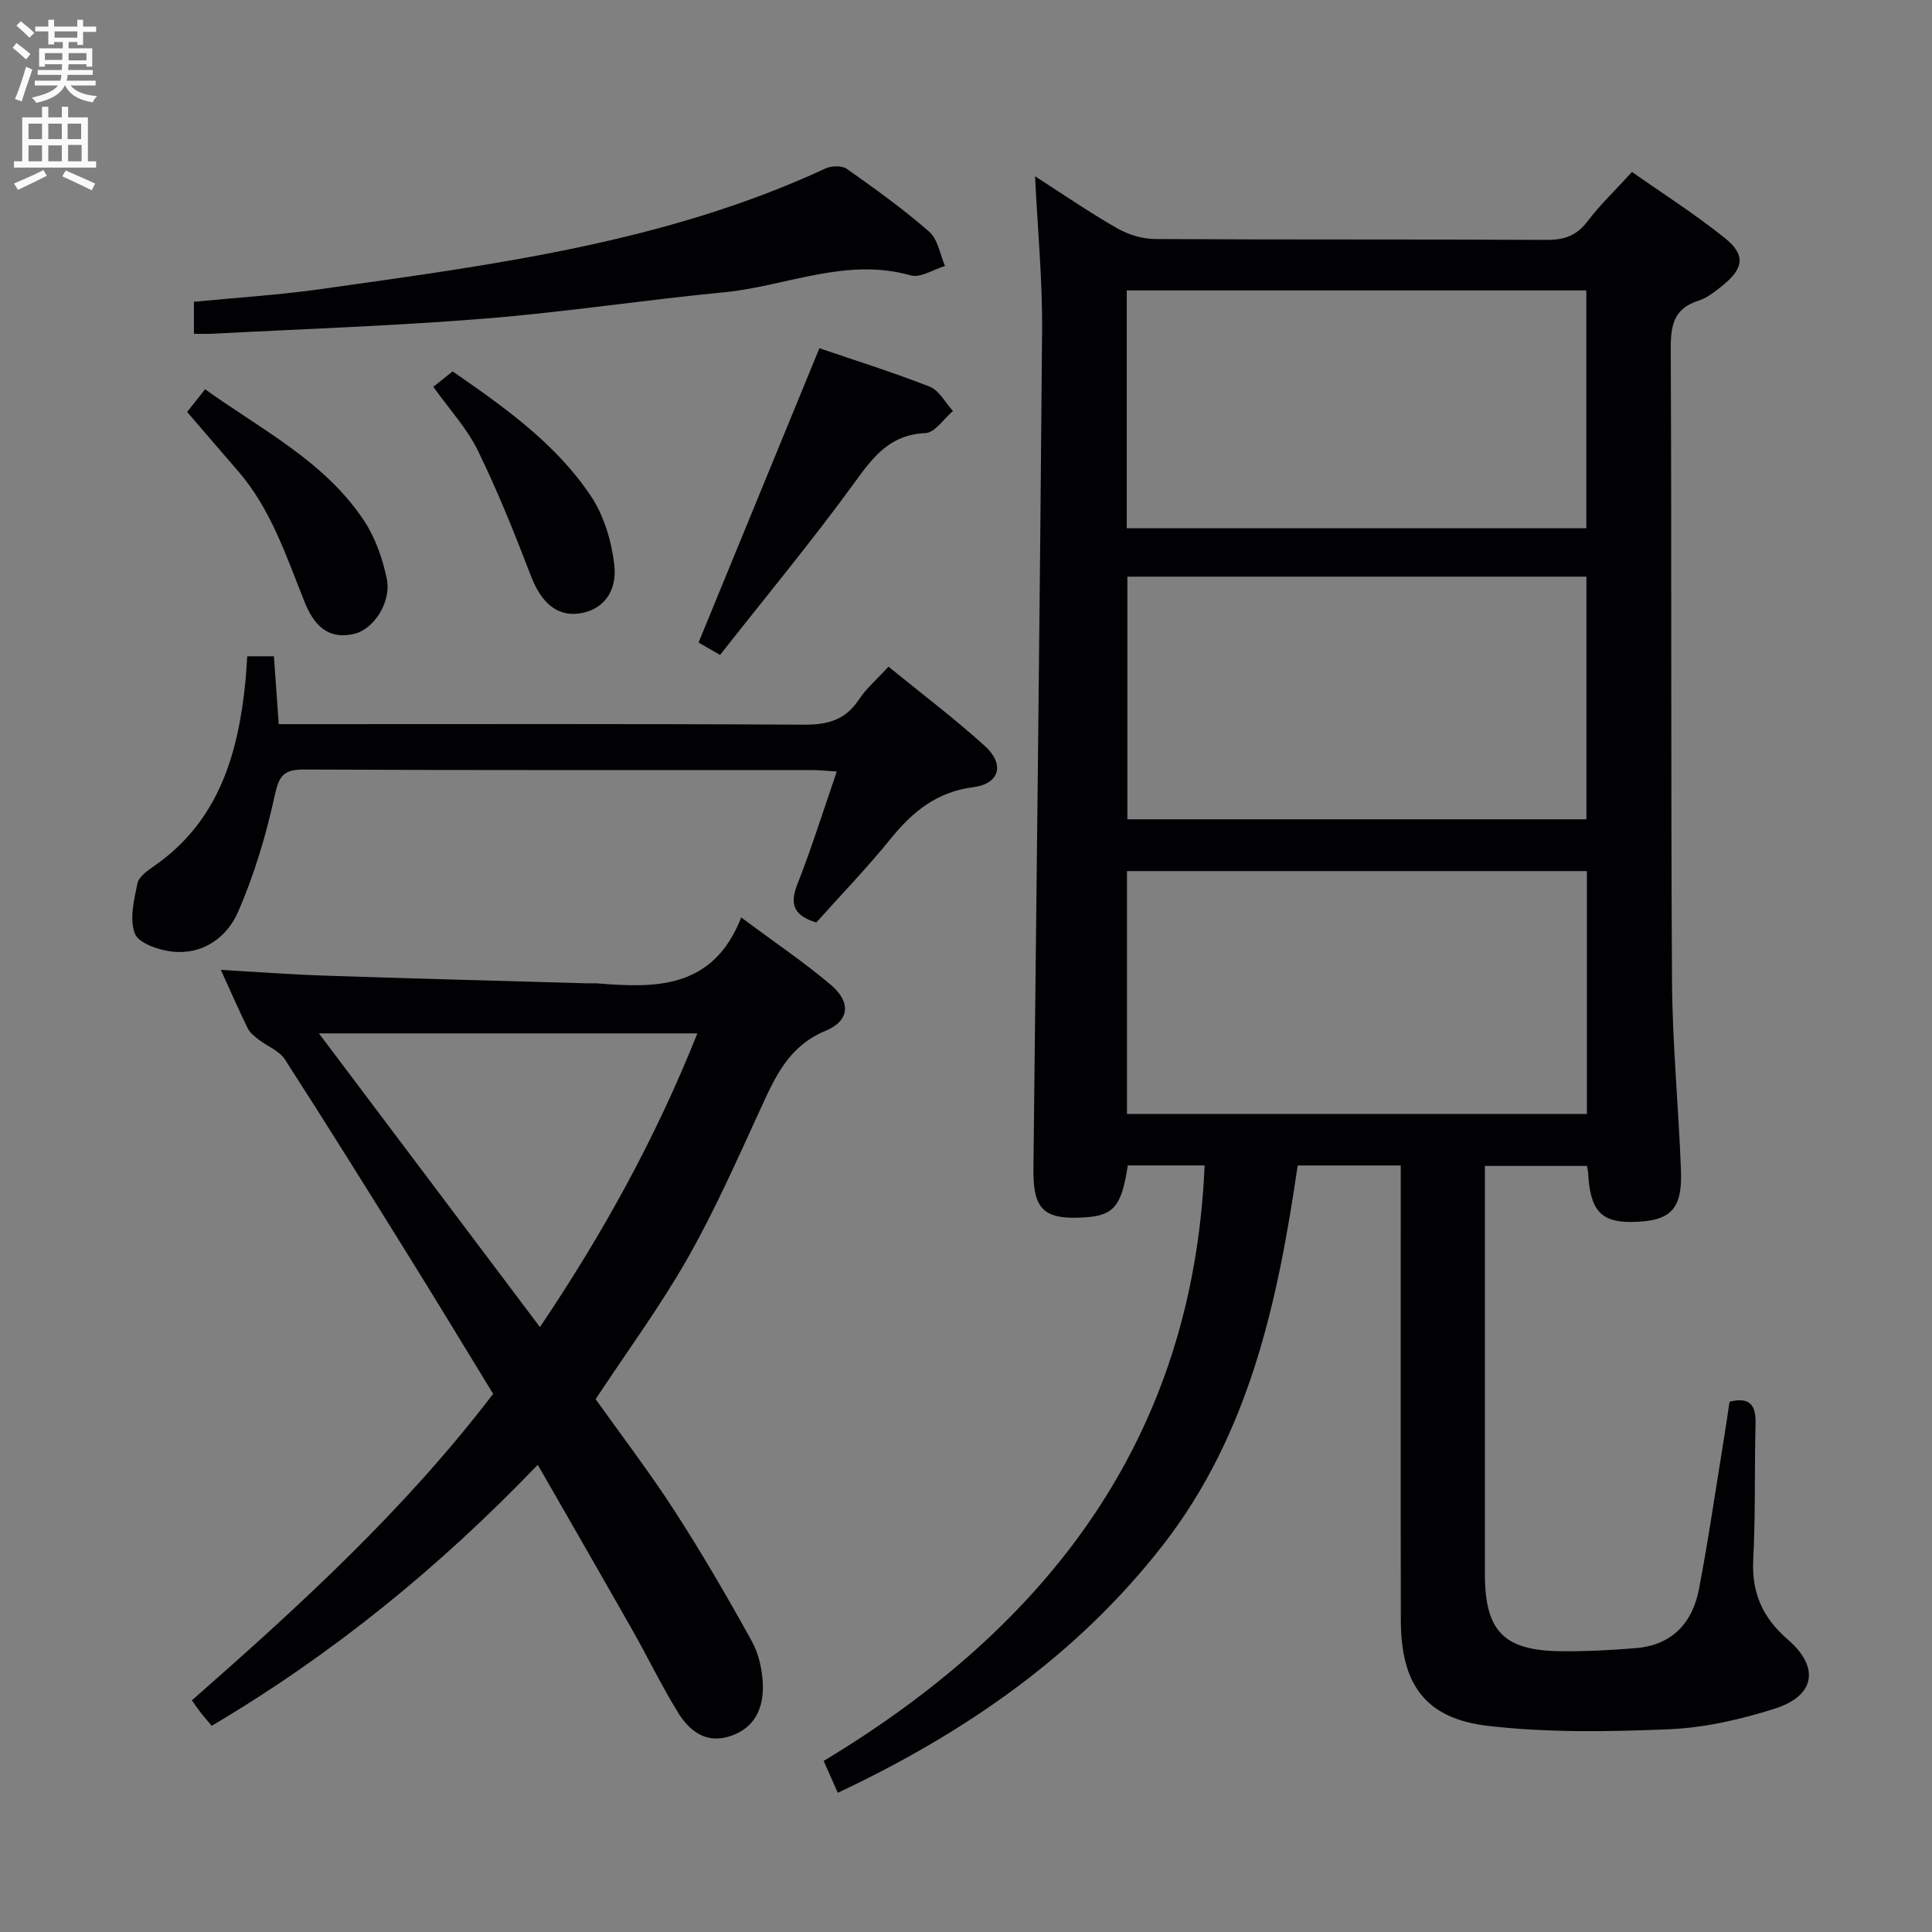 <svg enable-background="new 0 0 400 400" viewBox="0 0 400 400" xmlns="http://www.w3.org/2000/svg"><rect x="0" y="0" width="400" height="400" fill="#808080" stroke="none"/><g fill="#010104"><path d="m214.3 36.5c5.87 3.77 11.3 7.51 17.01 10.77 2.31 1.32 5.22 2.21 7.86 2.22 27 .16 54 .03 81 .18 3.67.02 6.24-.86 8.51-3.85 2.6-3.43 5.76-6.44 9.21-10.22 6.41 4.51 13.11 8.77 19.27 13.72 4.29 3.45 3.86 6.26-.5 9.78-1.54 1.24-3.2 2.58-5.03 3.16-5.06 1.61-5.74 5.06-5.72 9.86.2 43.66 0 87.33.26 130.99.08 13.12 1.38 26.23 1.86 39.35.29 8.05-2.26 10.44-10.23 10.53-6.38.08-8.61-2.47-9-10.22-.02-.33-.11-.65-.24-1.38-6.8 0-13.68 0-21.13 0v5.46c0 26.33-.01 52.66 0 79 .01 11.87 3.88 15.9 15.79 16.02 5.14.05 10.31-.22 15.44-.64 7.51-.61 11.76-5.22 13.1-12.26 1.96-10.26 3.45-20.61 5.13-30.92.42-2.6.8-5.21 1.2-7.85 4.32-1.05 5.48.81 5.38 4.64-.25 9.33.01 18.67-.48 27.98-.37 6.92 1.92 12.11 7.15 16.62 6.67 5.75 5.68 11.67-2.72 14.33-7.04 2.23-14.5 3.94-21.84 4.25-12.44.53-25.05.73-37.39-.68-13.08-1.5-18.13-8.56-18.16-21.84-.06-29.5-.02-59-.02-88.5 0-1.8 0-3.61 0-5.7-7.13 0-13.89 0-21.34 0-4.08 27.9-9.89 55.45-27.9 78.59-17.81 22.88-40.88 38.82-67.31 51.29-.88-1.97-1.7-3.84-2.93-6.6 46.46-27.96 76.49-66.8 78.87-123.29-5.07 0-10.49 0-15.9 0-1.29 8.46-2.91 10.39-8.97 10.76-8.46.52-10.67-1.61-10.57-10.14.63-57.95 1.34-115.9 1.8-173.85.06-10.26-.93-20.53-1.46-31.56zm19.11 82.89v50.24h95.04c0-16.93 0-33.48 0-50.24-31.79 0-63.21 0-95.04 0zm-.08 60.96v50.28h95.22c0-16.87 0-33.43 0-50.28-31.84 0-63.39 0-95.22 0zm-.05-120.22v49.24h95.15c0-16.68 0-32.91 0-49.24-31.84 0-63.28 0-95.15 0z"/><path d="m111.34 303.27c-20.43 21.28-42.52 39.26-67.51 54.04-.81-.96-1.55-1.8-2.23-2.67-.59-.76-1.13-1.56-1.88-2.6 22.32-19.59 44.06-39.45 62.38-63.46-5.75-9.39-11.48-18.88-17.34-28.3-8.52-13.7-17.05-27.4-25.79-40.96-1.15-1.78-3.62-2.69-5.41-4.08-.85-.66-1.8-1.39-2.26-2.31-1.82-3.71-3.47-7.5-5.58-12.13 7.47.43 14.3.95 21.14 1.18 18.28.61 36.57 1.09 54.86 1.61.67.02 1.34-.04 2 .01 12.13.99 23.93 1.16 29.74-13.65 6.84 5.1 13 9.24 18.62 14.01 4.1 3.48 3.86 7.38-1.12 9.44-7.68 3.18-10.45 9.52-13.51 16.19-4.79 10.42-9.43 20.97-15.09 30.92-5.65 9.94-12.47 19.22-19.04 29.17 5.3 7.45 11.15 15.1 16.36 23.16 5.68 8.78 10.94 17.85 16 27 1.46 2.65 2.17 6 2.26 9.05.14 4.75-1.67 8.86-6.69 10.54-5.04 1.69-8.49-1.01-10.87-4.87-3.4-5.51-6.22-11.37-9.42-17.01-6.37-11.24-12.83-22.43-19.62-34.28zm-45.31-89.32c15.37 20.43 30.38 40.37 45.76 60.81 13.08-19.44 23.93-39.08 32.59-60.81-26.32 0-51.96 0-78.35 0z"/><path d="m51.19 135.88h5.52c.32 4.51.64 9.07 1 14.05h5.75c34.31 0 68.62-.09 102.94.11 4.91.03 8.6-.94 11.4-5.17 1.53-2.32 3.73-4.2 6.15-6.85 6.77 5.53 13.65 10.71 20.01 16.48 4.11 3.74 2.97 7.78-2.41 8.47-7.53.96-12.55 5.01-17.09 10.62-4.91 6.06-10.34 11.69-15.45 17.4-4.51-1.37-5.62-3.61-3.94-7.87 2.96-7.51 5.36-15.23 8.18-23.39-2.18-.13-3.78-.3-5.37-.3-34.98-.02-69.96.07-104.93-.11-4.33-.02-5.2 1.4-6.09 5.46-1.78 8.17-4.22 16.33-7.55 23.98-2.31 5.3-7.28 8.96-13.64 8.26-2.8-.31-6.95-1.72-7.74-3.71-1.16-2.96-.18-6.94.51-10.37.27-1.37 2.02-2.64 3.36-3.56 13.46-9.28 17.51-23.19 19.02-38.36.16-1.63.23-3.27.37-5.14z"/><path d="m40.15 69.11c0-2.54 0-4.49 0-6.63 8.73-.85 17.49-1.39 26.14-2.61 35.65-5.03 71.43-9.59 104.62-24.99 1.24-.57 3.41-.63 4.43.09 5.84 4.12 11.67 8.31 17.05 13.01 1.79 1.56 2.22 4.68 3.27 7.09-2.39.71-5.09 2.52-7.12 1.94-13.42-3.8-25.82 2.27-38.68 3.51-16.51 1.59-32.94 4.11-49.47 5.44-18.71 1.51-37.5 2.14-56.25 3.13-1.13.07-2.28.02-3.99.02z"/><path d="m149.08 135.6c-2.32-1.34-3.84-2.22-4.45-2.57 8.4-20.45 16.61-40.45 25.02-60.93 6.97 2.38 15.01 4.89 22.84 7.96 1.96.77 3.23 3.31 4.81 5.03-1.9 1.6-3.74 4.5-5.71 4.58-7.26.32-10.69 4.75-14.56 10.09-8.85 12.2-18.51 23.82-27.95 35.84z"/><path d="m38.75 85.29c1.23-1.55 2.34-2.96 3.71-4.7 11.79 8.45 24.81 14.95 32.94 27.25 2.3 3.49 3.79 7.77 4.66 11.89 1.04 4.91-2.65 10.49-6.62 11.47-4.54 1.12-7.98-.59-10.33-6.45-3.84-9.56-7-19.39-13.93-27.35-3.38-3.88-6.71-7.79-10.43-12.11z"/><path d="m89.71 80.09c1.23-.99 2.51-2.01 4-3.2 10.64 7.38 21.32 14.87 28.63 25.81 2.7 4.05 4.27 9.32 4.84 14.21.68 5.89-2.64 9.5-7.33 10.11-4.64.61-7.85-2.34-9.96-7.86-3.36-8.77-6.87-17.52-10.99-25.95-2.23-4.55-5.84-8.43-9.19-13.12z"/></g><path d="m2.6 9.9.8-1c.9.7 1.9 1.4 2.9 2.3l-.9 1.1c-1.1-1-2-1.8-2.8-2.4zm.5 10.6c.9-2.1 1.6-4.3 2.3-6.7.4.2.8.4 1.3.6-.7 2.1-1.5 4.3-2.2 6.6zm.3-15.2.9-.9c1 .8 2 1.6 2.8 2.4l-1 1c-.9-.9-1.8-1.7-2.7-2.5zm12.6-1.2h1.2v1.4h2.7v1.1h-2.7v2.7h-1.2v-.6h-1.8v1.3h4.9v3.8h-1.2v-.5h-3.7c0 .4-.1.9-.1 1.2h5.1v1h-5.2c0 .5-.1.9-.2 1.2h6v1h-5.2c1.1 1.3 2.9 2 5.5 2.2-.4.4-.7.8-.9 1.3-2.9-.5-4.8-1.6-5.7-3.5h-.1c-.8 1.7-2.7 2.9-5.9 3.6-.2-.4-.6-.8-.9-1.1 2.8-.6 4.6-1.4 5.4-2.5h-4.8v-1h5.3c.1-.3.2-.7.2-1.2h-4.9v-1h5c0-.4 0-.8.1-1.2h-3.6v.5h-1.2v-3.8h4.9v-1.3h-1.8v.5h-1.2v-2.7h-2.7v-1h2.7v-1.4h1.2v1.4h4.8zm-6.7 8.3h3.6c0-.4 0-.9 0-1.4h-3.6zm1.9-4.6h4.8v-1.3h-4.7v1.3zm6.7 3.2h-3.7v1.5h3.7z" fill="#fbfafa"/><path d="m8.7 22.1h1.3v2.2h2.8v-2.2h1.3v2.2h4.1v9.1h1.7v1.3h-17v-1.3h1.7v-9.1h4.1zm.3 13.1.7 1.2c-1.8.9-3.8 1.9-6 2.9-.2-.4-.5-.8-.8-1.3 2.3-1 4.4-1.9 6.1-2.8zm-3.1-6.4h2.8v-3.2h-2.8zm0 4.6h2.8v-3.3h-2.8zm4.1-4.6h2.8v-3.2h-2.8zm0 4.6h2.8v-3.3h-2.8zm3.6 1.9c2.1.9 4.1 1.8 6.1 2.7l-.7 1.4c-2.2-1.1-4.2-2-6.1-2.9zm3.2-9.7h-2.8v3.2h2.8zm-2.7 7.8h2.8v-3.4h-2.8z" fill="#fbfafa"/></svg>
